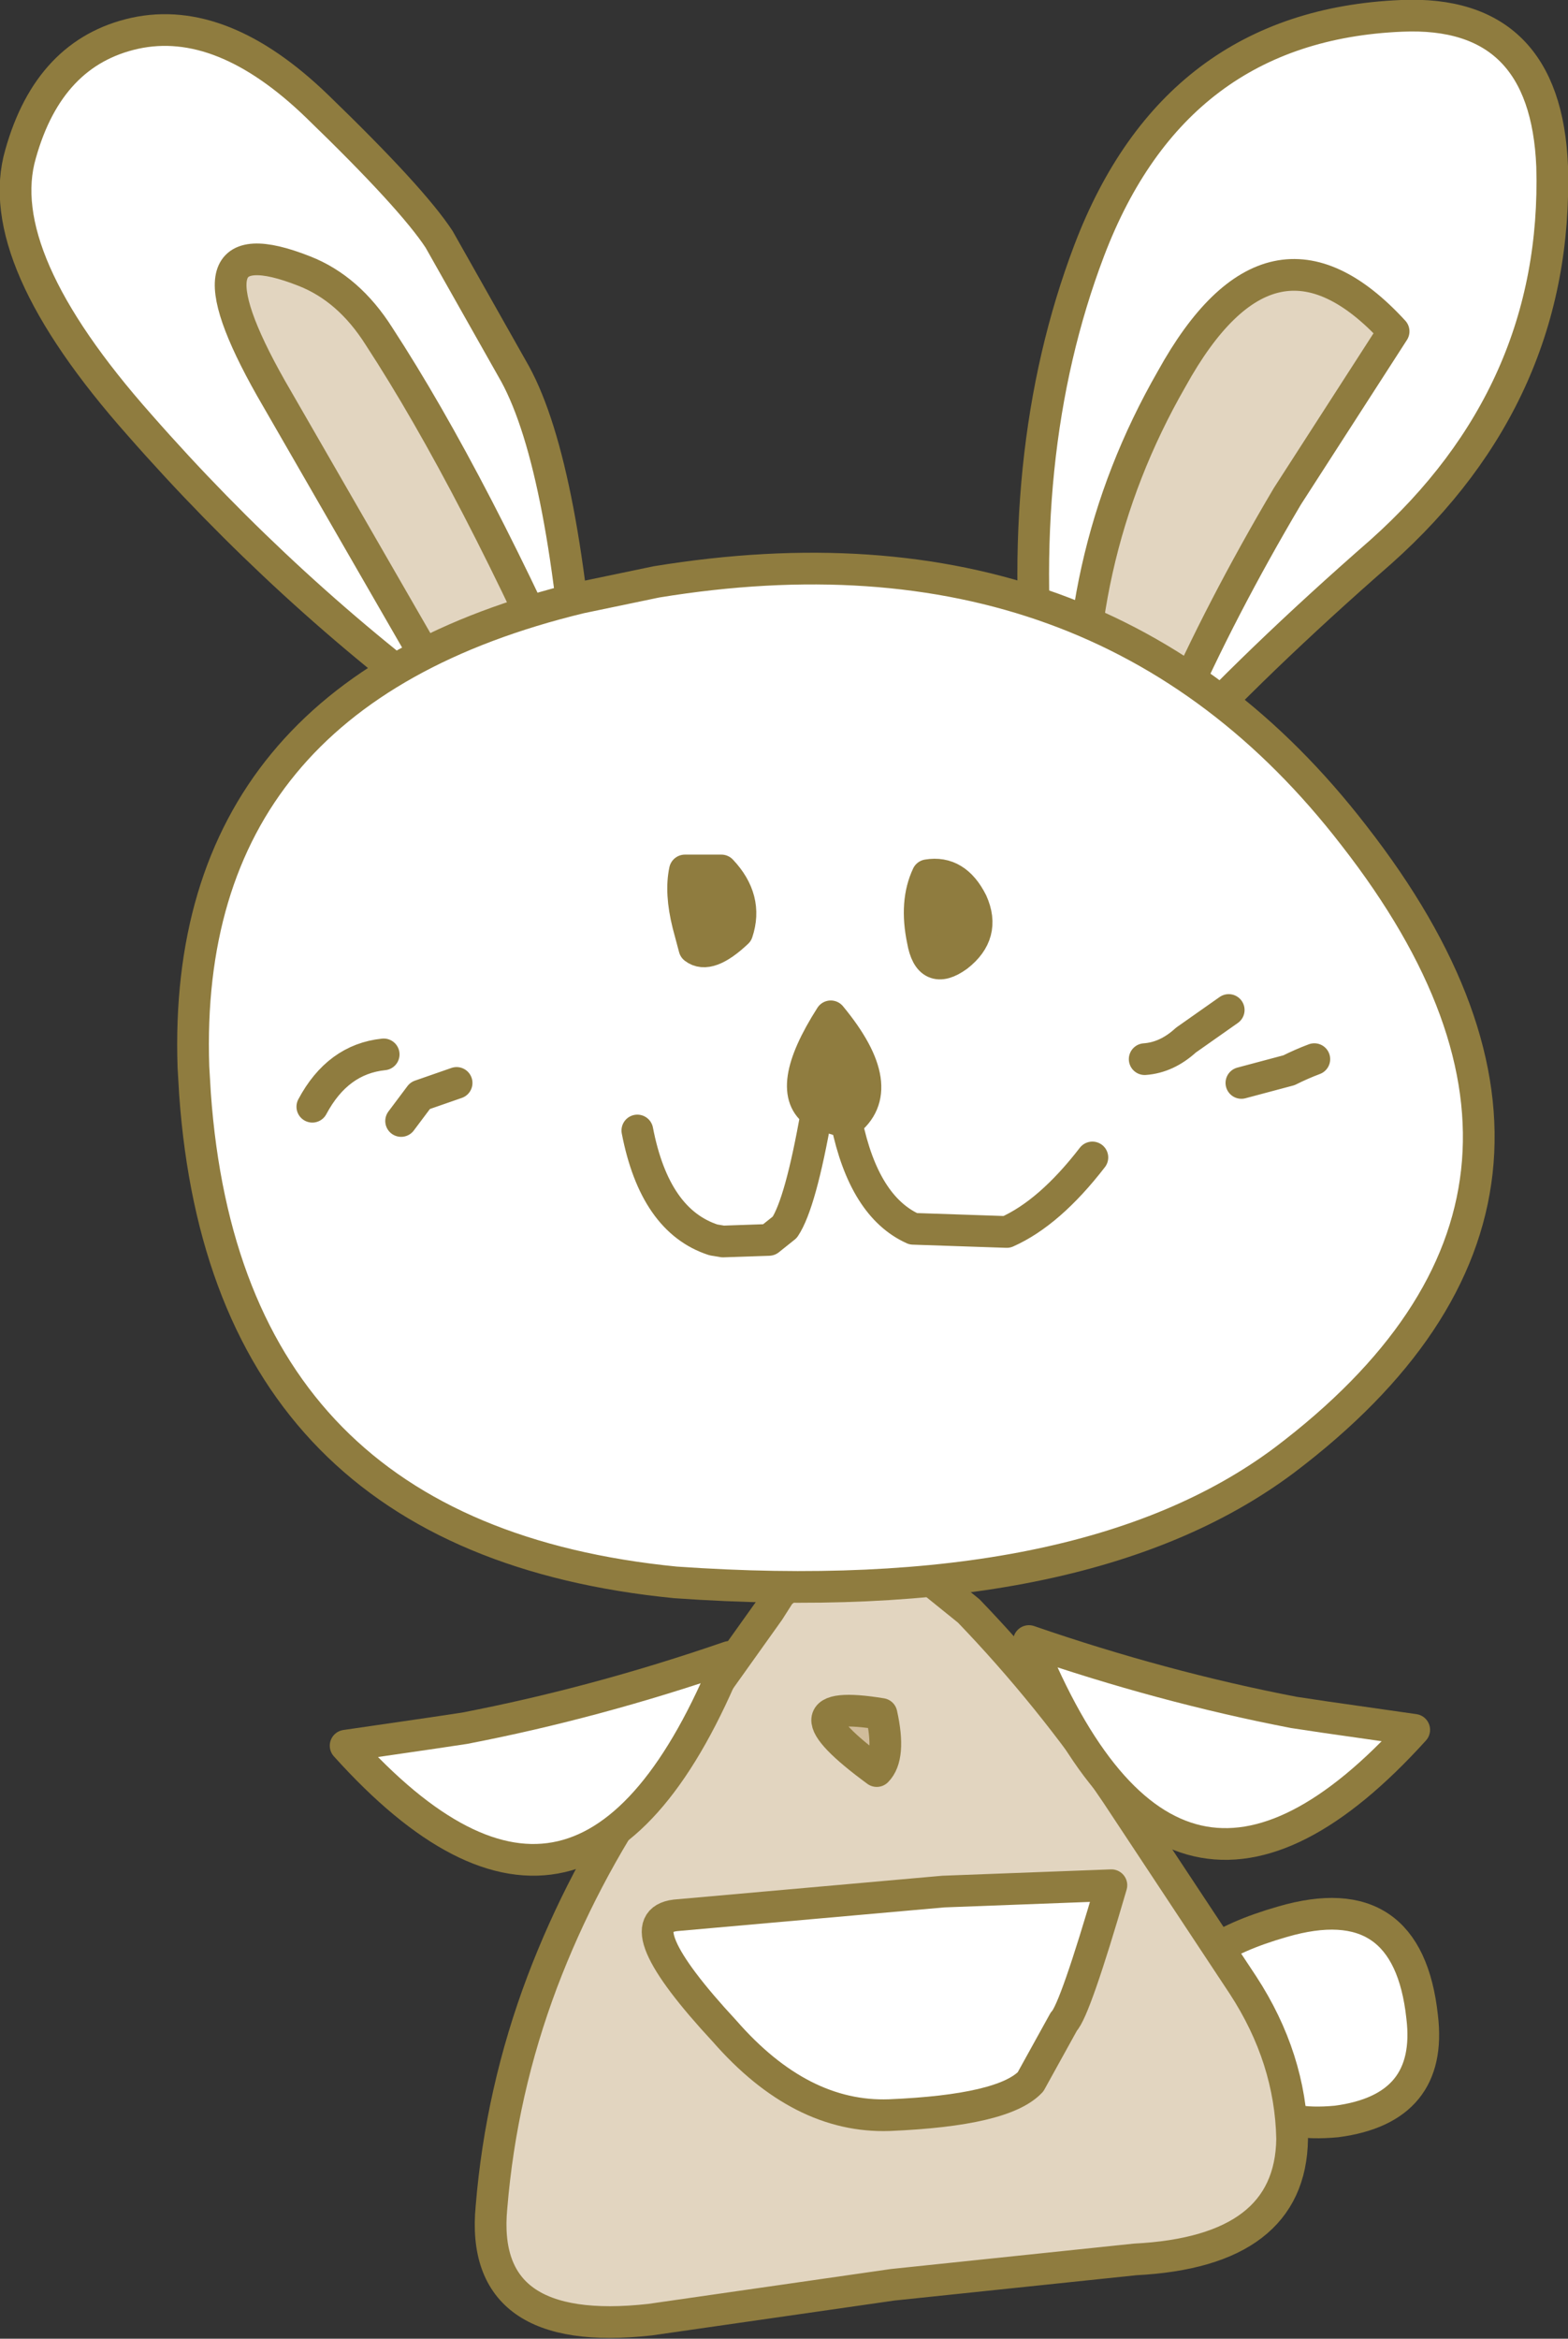 <?xml version="1.0" encoding="UTF-8" standalone="no"?>
<svg xmlns:xlink="http://www.w3.org/1999/xlink" height="73.75px" width="49.45px" xmlns="http://www.w3.org/2000/svg">
  <rect width="100%" height="100%" fill="#333333" stroke="none"/>
  <g transform="matrix(1.0, 0.0, 0.0, 1.0, 31.0, 42.95)">
    <path d="M9.45 17.65 Q13.4 16.5 13.85 20.65 14.2 23.55 11.15 23.95 9.55 24.1 8.9 23.5 3.35 19.4 9.45 17.65" fill="#ffffff" fill-rule="evenodd" stroke="none"/>
    <path d="M9.45 17.65 Q13.4 16.5 13.85 20.65 14.2 23.55 11.15 23.95 9.55 24.1 8.9 23.5 3.35 19.4 9.45 17.65 Z" fill="none" stroke="#8f7c3f" stroke-linecap="round" stroke-linejoin="round" stroke-width="1.0"/>
    <path d="M-16.4 -20.2 Q-21.95 -24.25 -26.6 -29.55 -31.3 -34.85 -30.35 -38.1 -29.45 -41.3 -26.75 -41.9 -24.0 -42.5 -21.0 -39.6 -18.0 -36.7 -17.15 -35.4 L-14.75 -31.15 Q-13.15 -28.2 -12.6 -19.9 -16.05 -27.75 -19.05 -32.35 -20.0 -33.85 -21.4 -34.4 -25.45 -36.0 -22.45 -30.7 L-16.4 -20.2" fill="#ffffff" fill-rule="evenodd" stroke="none"/>
    <path d="M-16.4 -20.2 L-22.45 -30.7 Q-25.45 -36.0 -21.4 -34.4 -20.0 -33.85 -19.05 -32.35 -16.05 -27.75 -12.6 -19.9 -14.05 -18.8 -14.1 -19.35 L-16.55 -20.05 Q-16.9 -20.3 -16.4 -20.2" fill="#e2d5c0" fill-rule="evenodd" stroke="none"/>
    <path d="M-12.6 -19.9 Q-13.15 -28.2 -14.75 -31.15 L-17.15 -35.4 Q-18.0 -36.7 -21.0 -39.6 -24.0 -42.5 -26.75 -41.9 -29.45 -41.3 -30.35 -38.1 -31.3 -34.85 -26.6 -29.55 -21.95 -24.25 -16.4 -20.2 L-22.45 -30.7 Q-25.45 -36.0 -21.4 -34.4 -20.0 -33.85 -19.05 -32.35 -16.05 -27.75 -12.6 -19.9 -14.05 -18.8 -14.1 -19.35 L-16.55 -20.05 Q-16.9 -20.3 -16.4 -20.2" fill="none" stroke="#8f7c3f" stroke-linecap="round" stroke-linejoin="round" stroke-width="1.0"/>
    <path d="M1.85 -20.35 Q0.9 -28.6 3.35 -35.05 6.05 -42.15 13.2 -42.45 17.75 -42.65 17.95 -37.7 18.15 -30.55 12.55 -25.55 8.6 -22.1 5.8 -19.05 5.2 -18.55 4.65 -18.35 5.35 -18.9 6.05 -20.45 7.5 -23.75 9.6 -27.3 L12.95 -32.5 Q9.1 -36.7 5.95 -31.0 2.65 -25.25 3.15 -18.45 2.4 -18.9 1.85 -20.35" fill="#ffffff" fill-rule="evenodd" stroke="none"/>
    <path d="M3.15 -18.45 Q2.65 -25.25 5.95 -31.0 9.1 -36.7 12.95 -32.5 L9.6 -27.3 Q7.5 -23.75 6.05 -20.45 5.35 -18.9 4.65 -18.35 L3.15 -18.45" fill="#e2d5c0" fill-rule="evenodd" stroke="none"/>
    <path d="M1.85 -20.35 Q2.4 -18.9 3.15 -18.45 2.65 -25.25 5.95 -31.0 9.1 -36.7 12.95 -32.5 L9.6 -27.3 Q7.5 -23.75 6.05 -20.45 5.35 -18.9 4.65 -18.35 5.2 -18.55 5.8 -19.05 M4.65 -18.35 Q3.9 -17.75 3.15 -18.35 L3.15 -18.45 4.65 -18.35" fill="none" stroke="#8f7c3f" stroke-linecap="round" stroke-linejoin="round" stroke-width="1.0"/>
    <path d="M5.8 -19.05 Q8.6 -22.1 12.55 -25.55 18.15 -30.55 17.95 -37.7 17.75 -42.65 13.2 -42.45 6.05 -42.15 3.35 -35.05 0.9 -28.6 1.85 -20.35 Z" fill="none" stroke="#8f7c3f" stroke-linecap="round" stroke-linejoin="round" stroke-width="1.0"/>
    <path d="M-1.75 6.8 L-0.45 7.85 Q2.1 10.5 4.2 13.6 L8.2 19.65 Q9.7 21.95 9.75 24.5 9.7 28.05 4.8 28.3 L-2.85 29.1 -10.5 30.2 Q-15.9 30.8 -15.5 26.65 -15.2 23.0 -13.9 19.55 -12.65 16.25 -10.6 13.25 L-6.75 7.85 -6.4 7.3 -5.8 6.8 -1.75 6.8" fill="#e2d5c0" fill-rule="evenodd" stroke="none"/>
    <path d="M-1.75 6.8 L-0.45 7.85 Q2.1 10.5 4.2 13.6 L8.2 19.65 Q9.7 21.95 9.75 24.5 9.7 28.05 4.8 28.3 L-2.85 29.1 -10.5 30.2 Q-15.9 30.8 -15.5 26.65 -15.2 23.0 -13.9 19.55 -12.65 16.25 -10.6 13.25 L-6.75 7.85 -6.4 7.3 -5.8 6.8" fill="none" stroke="#8f7c3f" stroke-linecap="round" stroke-linejoin="round" stroke-width="1.0"/>
    <path d="M-3.35 12.9 Q-6.55 10.55 -3.2 11.1 -2.9 12.45 -3.35 12.9" fill="#d0bc9b" fill-rule="evenodd" stroke="none"/>
    <path d="M2.55 20.8 L1.5 22.7 Q0.65 23.6 -2.95 23.75 -5.75 23.85 -8.15 21.1 -11.35 17.65 -9.7 17.45 L-1.25 16.7 4.05 16.5 Q2.9 20.45 2.55 20.8" fill="#ffffff" fill-rule="evenodd" stroke="none"/>
    <path d="M2.55 20.8 L1.5 22.7 Q0.65 23.6 -2.95 23.75 -5.75 23.85 -8.15 21.1 -11.35 17.65 -9.7 17.45 L-1.25 16.7 4.05 16.5 Q2.9 20.45 2.55 20.8 M-3.35 12.9 Q-6.55 10.55 -3.2 11.1 -2.9 12.45 -3.35 12.9" fill="none" stroke="#8f7c3f" stroke-linecap="round" stroke-linejoin="round" stroke-width="1.0"/>
    <path d="M-6.55 -5.4 Q-4.15 -7.45 -1.35 -5.4 L-6.55 -5.4" fill="#ffffff" fill-rule="evenodd" stroke="none"/>
    <path d="M-1.35 -5.4 Q-4.15 -7.45 -6.55 -5.4" fill="none" stroke="#8f7c3f" stroke-linecap="round" stroke-linejoin="round" stroke-width="1.0"/>
    <path d="M-17.35 11.7 L-16.35 11.55 Q-12.2 10.75 -8.0 9.3 -12.55 20.5 -20.1 12.1 L-17.35 11.7" fill="#ffffff" fill-rule="evenodd" stroke="none"/>
    <path d="M-17.35 11.7 L-20.1 12.1 Q-12.55 20.5 -8.0 9.3 -12.2 10.75 -16.35 11.55 L-17.35 11.7 Z" fill="none" stroke="#8f7c3f" stroke-linecap="round" stroke-linejoin="round" stroke-width="1.0"/>
    <path d="M10.8 11.2 L13.6 11.6 Q6.0 20.0 1.45 8.8 5.65 10.25 9.8 11.05 L10.8 11.2" fill="#ffffff" fill-rule="evenodd" stroke="none"/>
    <path d="M10.8 11.2 L13.6 11.6 Q6.0 20.0 1.45 8.8 5.65 10.25 9.8 11.05 L10.8 11.2 Z" fill="none" stroke="#8f7c3f" stroke-linecap="round" stroke-linejoin="round" stroke-width="1.0"/>
    <path d="M-10.3 -24.6 Q3.75 -26.9 11.7 -16.6 20.55 -5.25 9.5 3.1 3.15 7.85 -9.7 6.95 -23.85 5.55 -24.85 -8.45 L-24.9 -9.3 Q-25.3 -21.05 -12.7 -24.1 L-10.3 -24.6" fill="#ffffff" fill-rule="evenodd" stroke="none"/>
    <path d="M-10.3 -24.6 Q3.75 -26.9 11.7 -16.6 20.55 -5.25 9.5 3.1 3.15 7.85 -9.7 6.95 -23.85 5.55 -24.85 -8.45 L-24.9 -9.3 Q-25.3 -21.05 -12.7 -24.1 L-10.3 -24.6 Z" fill="none" stroke="#8f7c3f" stroke-linecap="round" stroke-linejoin="round" stroke-width="1.0"/>
    <path d="M-9.3 -13.8 Q-9.55 -14.8 -9.4 -15.5 L-8.25 -15.5 Q-7.4 -14.6 -7.75 -13.55 -8.65 -12.7 -9.1 -13.05 L-9.3 -13.8 M-0.8 -12.8 Q-1.7 -12.15 -1.9 -13.3 -2.15 -14.5 -1.75 -15.35 -0.85 -15.5 -0.35 -14.5 0.1 -13.5 -0.8 -12.8" fill="#8f7c3f" fill-rule="evenodd" stroke="none"/>
    <path d="M3.45 -6.45 Q2.1 -4.7 0.75 -4.1 L-2.2 -4.2 Q-3.75 -4.9 -4.3 -7.55 L-5.25 -7.85 Q-5.75 -5.0 -6.25 -4.25 L-6.75 -3.85 -8.2 -3.8 -8.5 -3.85 Q-10.35 -4.45 -10.9 -7.3 M8.15 -8.8 L9.65 -9.2 Q10.05 -9.4 10.45 -9.55 M5.1 -9.55 Q5.8 -9.6 6.4 -10.15 L7.75 -11.1 M-9.3 -13.8 Q-9.55 -14.8 -9.4 -15.5 L-8.25 -15.5 Q-7.4 -14.6 -7.75 -13.55 -8.65 -12.7 -9.1 -13.05 L-9.3 -13.8 M-18.35 -7.6 L-17.75 -8.4 -16.6 -8.8 M-5.25 -7.85 Q-6.3 -8.55 -4.8 -10.9 -2.9 -8.6 -4.3 -7.55 L-4.8 -10.9 -5.25 -7.85 M-21.15 -8.05 Q-20.35 -9.55 -18.9 -9.7" fill="none" stroke="#8f7c3f" stroke-linecap="round" stroke-linejoin="round" stroke-width="1.0"/>
    <path d="M-0.8 -12.8 Q0.1 -13.5 -0.35 -14.5 -0.85 -15.5 -1.75 -15.35 -2.15 -14.5 -1.9 -13.3 -1.7 -12.15 -0.8 -12.8" fill="none" stroke="#8f7c3f" stroke-linecap="round" stroke-linejoin="round" stroke-width="1.0"/>
  </g>
</svg>
